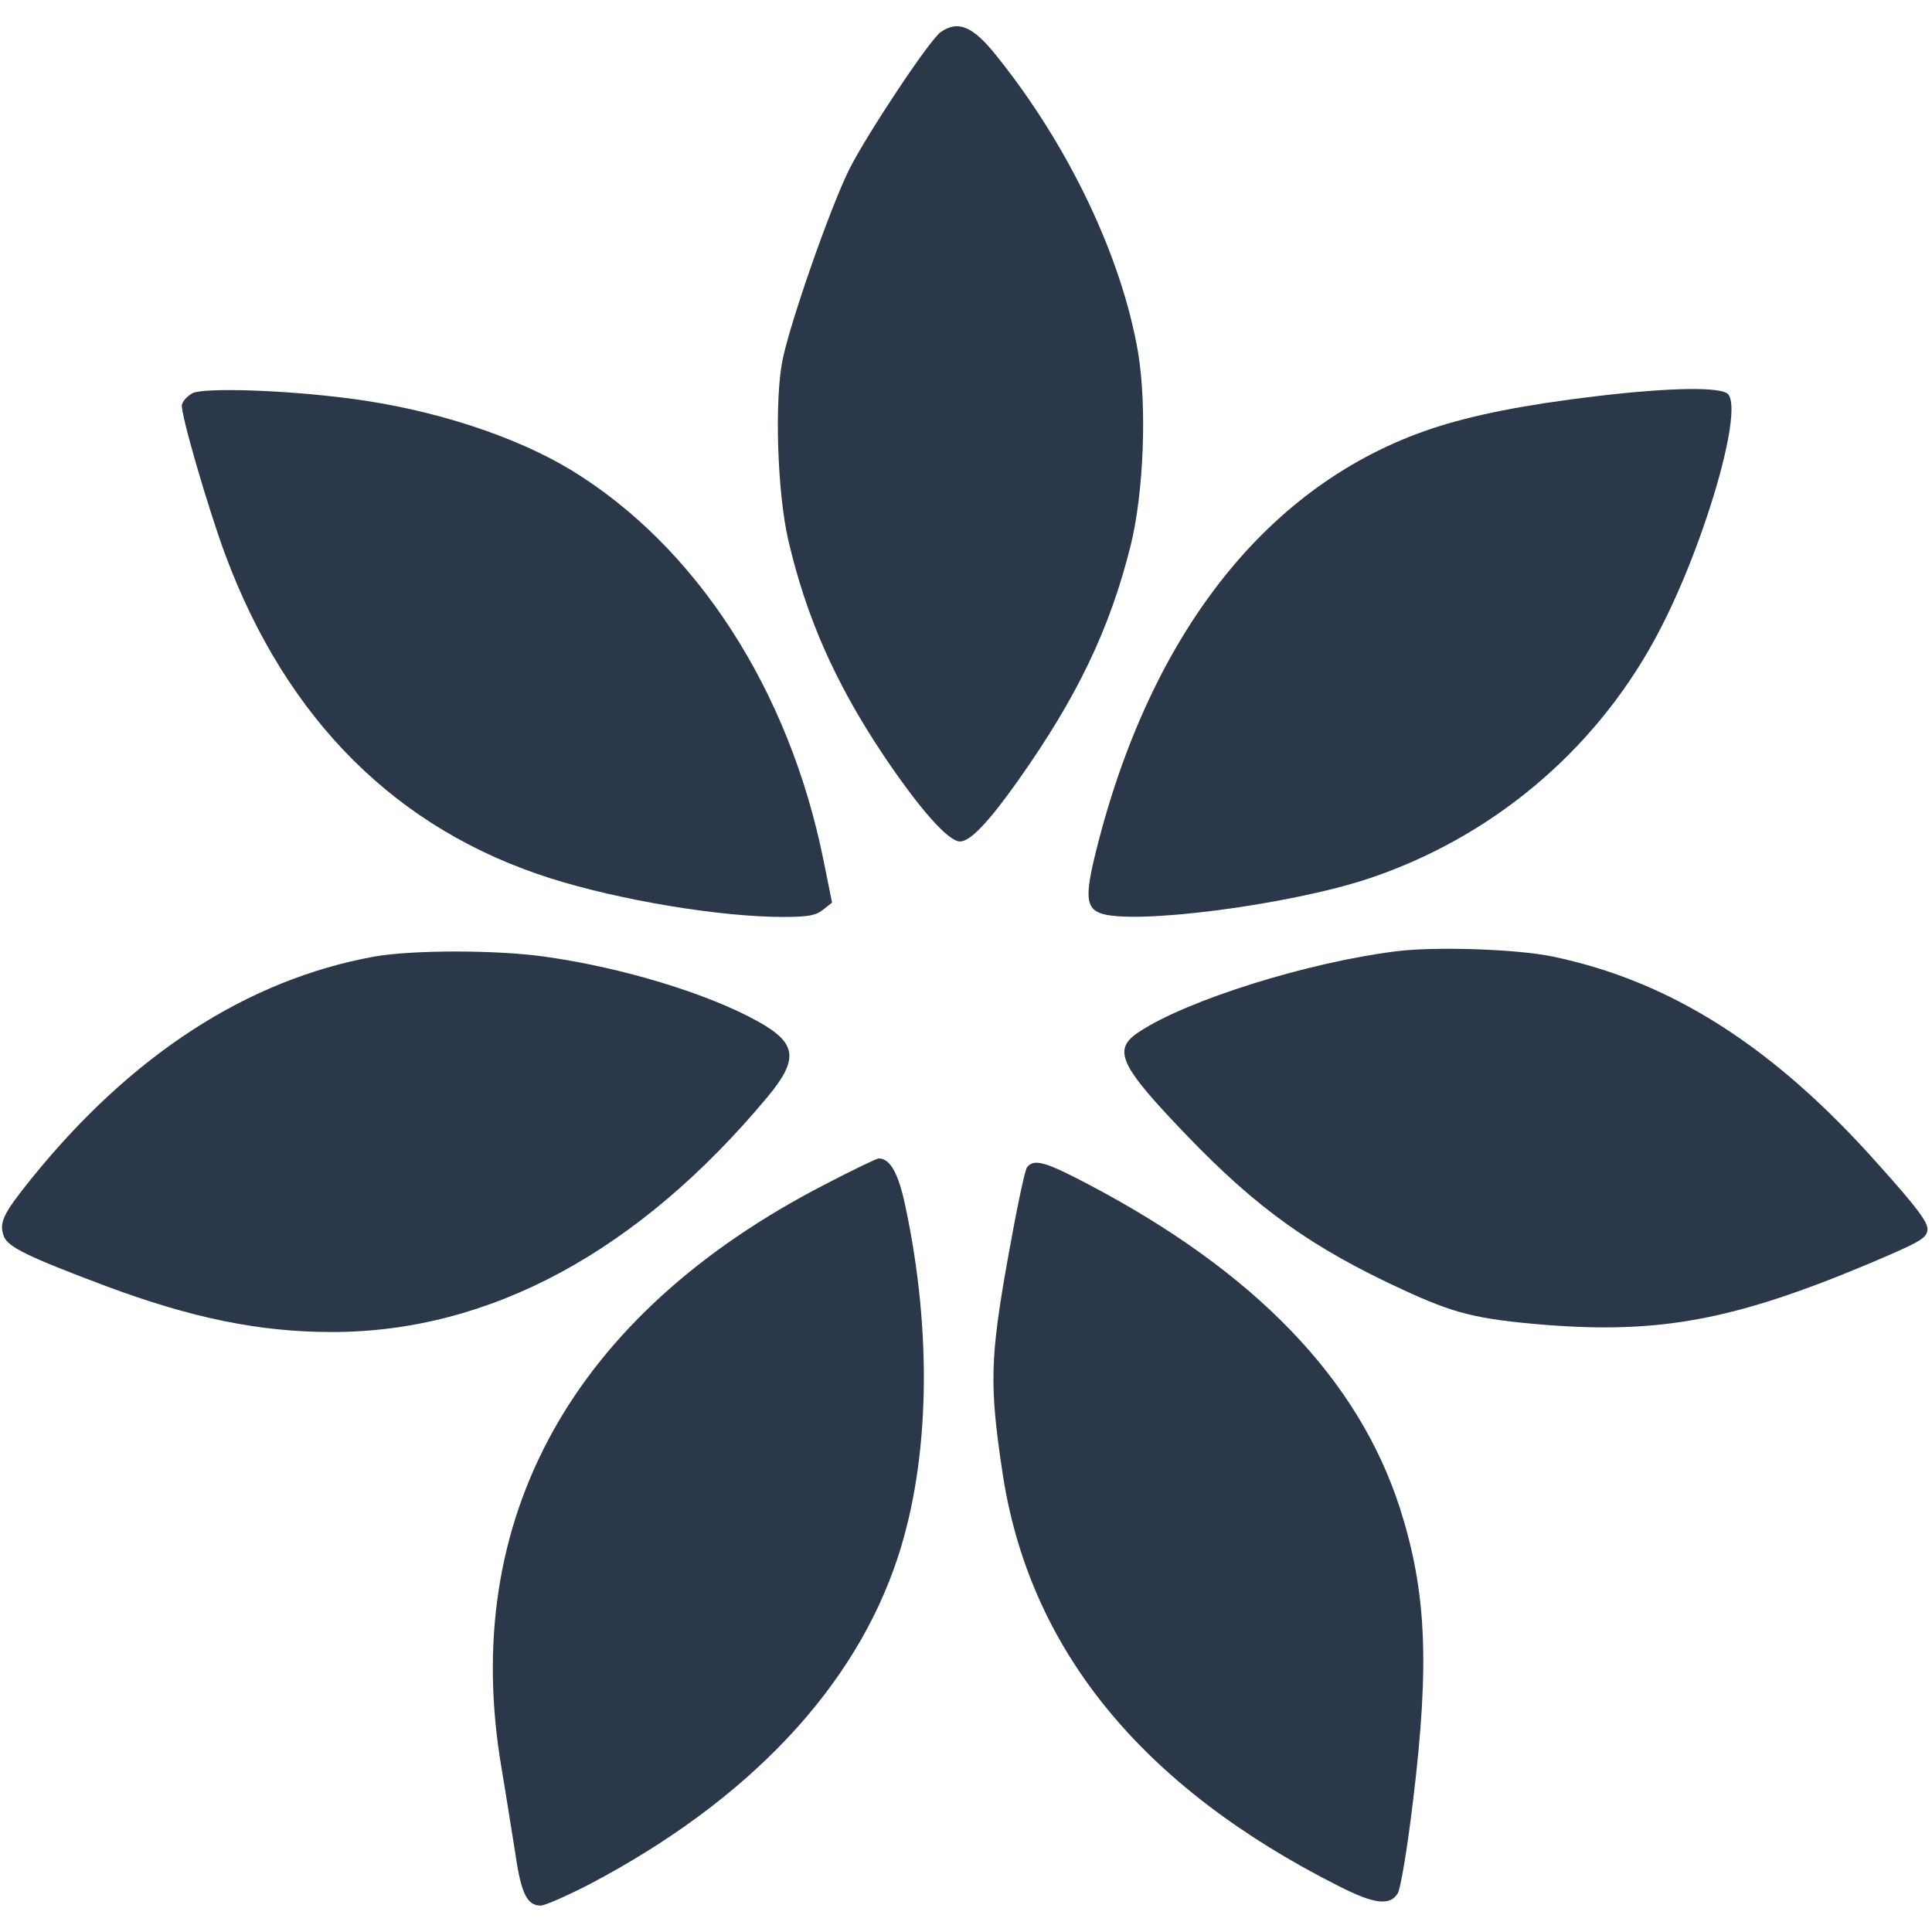 <?xml version="1.0" standalone="no"?>
<!DOCTYPE svg PUBLIC "-//W3C//DTD SVG 20010904//EN"
 "http://www.w3.org/TR/2001/REC-SVG-20010904/DTD/svg10.dtd">
<svg version="1.0" xmlns="http://www.w3.org/2000/svg"
 width="512pt" height="512pt" viewBox="0 0 512 512"
 preserveAspectRatio="xMidYMid meet">

<g transform="translate(0,512) scale(0.1,-0.1)"
fill="#2a3849" stroke="none">
<path d="M2493 5035 c-29 -20 -194 -268 -242 -363 -50 -100 -156 -403 -177
-505 -22 -107 -14 -354 15 -478 47 -203 124 -378 250 -567 97 -145 174 -232
205 -232 27 0 75 50 153 160 158 223 244 403 299 623 35 140 44 369 20 513
-43 252 -183 547 -375 786 -63 79 -102 95 -148 63z"/>
<path d="M510 4078 c-14 -8 -26 -21 -28 -31 -4 -21 68 -270 115 -397 163 -438
455 -729 863 -858 184 -58 448 -102 616 -102 66 0 86 4 105 19 l24 19 -23 114
c-91 450 -337 830 -668 1032 -150 91 -369 162 -588 190 -176 23 -386 29 -416
14z"/>
<path d="M4230 4070 c-186 -22 -329 -50 -436 -86 -431 -144 -744 -537 -889
-1118 -30 -119 -27 -152 11 -166 84 -32 497 21 709 91 325 108 597 335 760
634 124 226 236 601 195 650 -17 20 -148 19 -350 -5z"/>
<path d="M3700 2599 c-233 -29 -554 -129 -682 -214 -71 -47 -52 -88 130 -277
184 -191 329 -295 570 -406 136 -63 195 -78 377 -93 305 -24 503 13 860 163
132 56 150 66 153 88 2 20 -25 57 -131 175 -277 312 -550 485 -862 550 -96 20
-311 27 -415 14z"/>
<path d="M992 2585 c-336 -61 -644 -260 -910 -590 -74 -92 -85 -115 -72 -151
11 -29 63 -54 270 -132 228 -85 407 -122 600 -122 418 0 812 213 1154 623 84
101 78 143 -27 201 -132 73 -355 141 -558 170 -128 19 -355 19 -457 1z"/>
<path d="M2186 1981 c-669 -345 -969 -887 -857 -1546 12 -71 28 -174 37 -229
15 -104 31 -136 67 -136 11 0 70 26 132 58 419 221 701 520 814 864 85 258 92
596 20 933 -18 85 -40 125 -70 125 -6 0 -70 -31 -143 -69z"/>
<path d="M2722 2027 c-6 -6 -29 -118 -52 -247 -46 -259 -48 -331 -14 -558 69
-470 368 -837 895 -1102 91 -46 132 -51 153 -18 8 14 25 115 41 248 44 363 35
554 -35 773 -110 342 -384 626 -825 858 -114 60 -144 69 -163 46z"/>
</g>
</svg>
